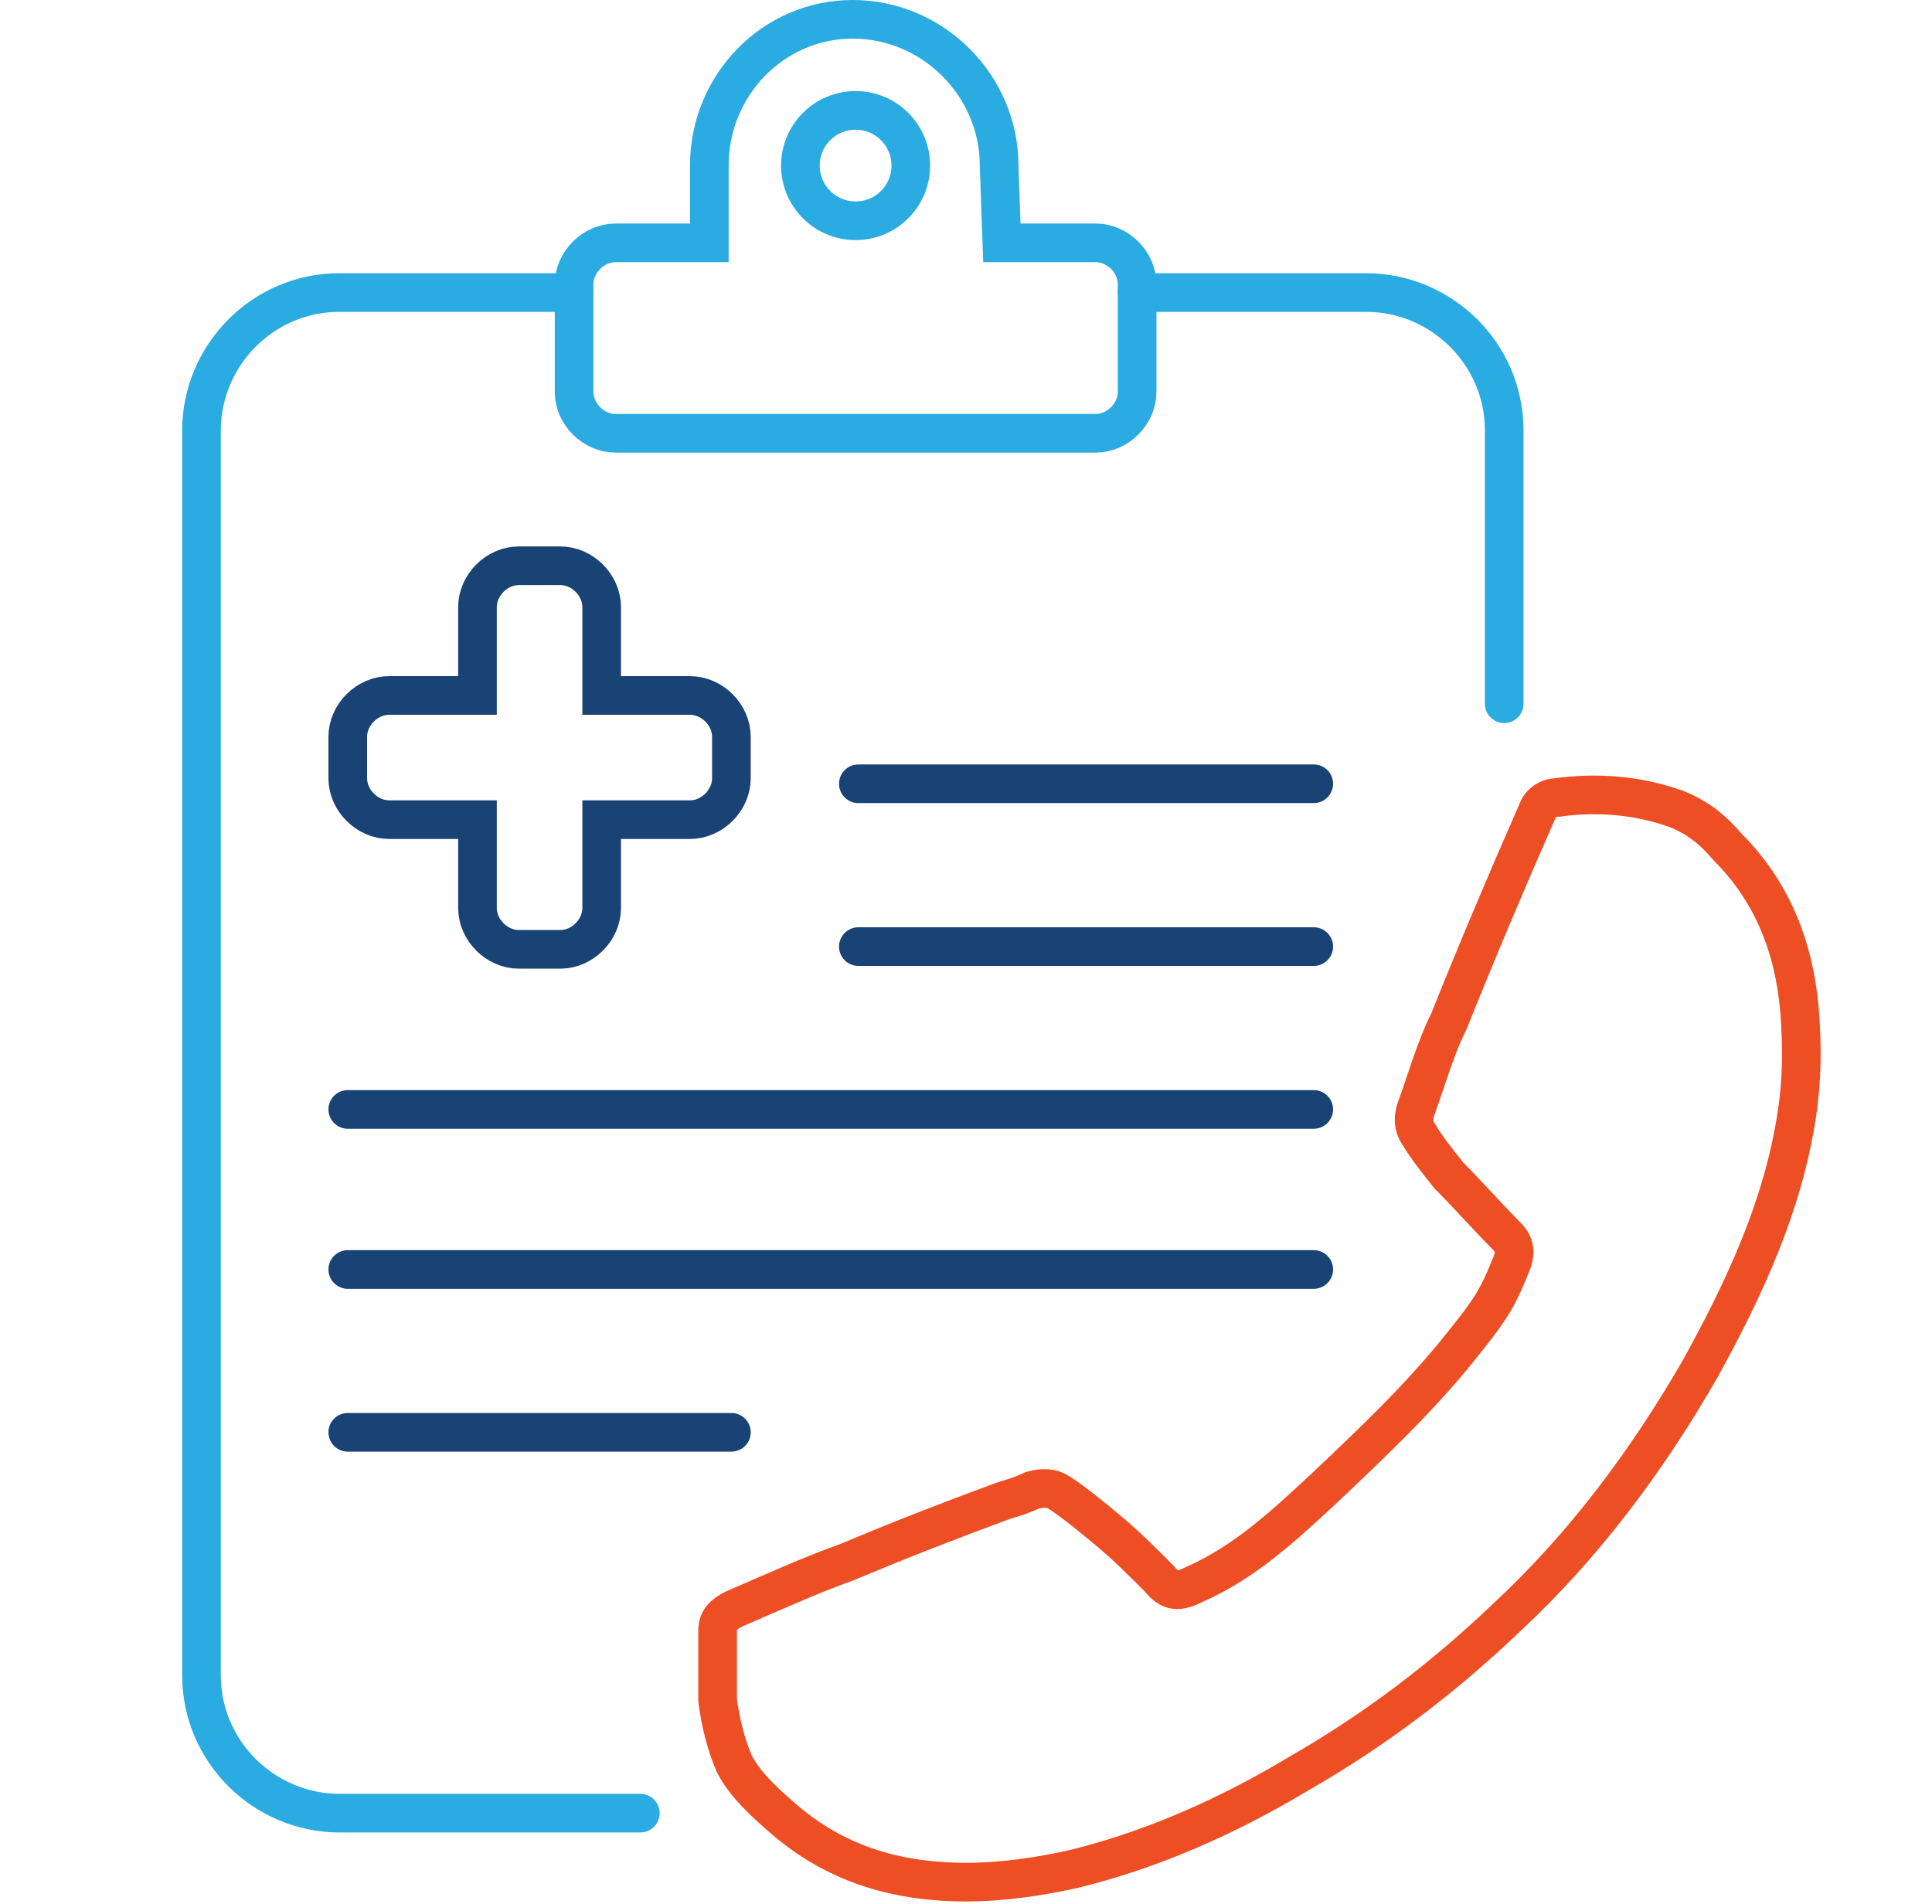 <?xml version="1.0" encoding="utf-8"?>
<!-- Generator: Adobe Illustrator 24.2.3, SVG Export Plug-In . SVG Version: 6.00 Build 0)  -->
<svg version="1.1" id="Layer_1" xmlns="http://www.w3.org/2000/svg" xmlns:xlink="http://www.w3.org/1999/xlink" x="0px" y="0px"
	 viewBox="0 0 70 69" style="enable-background:new 0 0 70 69;" xml:space="preserve">
<style type="text/css">
	.st0{fill:none;stroke:#2AABE1;stroke-width:1.4;stroke-linecap:round;}
	.st1{fill:none;stroke:#194275;stroke-width:1.4;stroke-linecap:round;}
	.st2{fill:none;stroke:#ED4E23;stroke-width:1.4;stroke-linecap:round;stroke-linejoin:round;}
</style>
<desc>Created with Sketch.</desc>
<circle class="st0" cx="31" cy="6" r="2"/>
<path class="st0" d="M36.2,6c0-2.9-2.4-5.3-5.3-5.3S25.7,3.1,25.7,6v2.8h-3.4c-0.8,0-1.5,0.7-1.5,1.5v3.9c0,0.8,0.7,1.5,1.5,1.5
	h17.4c0.8,0,1.5-0.7,1.5-1.5v-3.9c0-0.8-0.7-1.5-1.5-1.5h-3.4L36.2,6z"/>
<path class="st0" d="M23.2,65.7H12.3c-2.7,0-5-2.2-5-5V15.6c0-2.7,2.2-5,5-5h8.5"/>
<path class="st0" d="M41.2,10.6h8.3c2.7,0,5,2.2,5,5v9.9"/>
<line class="st1" x1="12.6" y1="40.2" x2="47.6" y2="40.2"/>
<line class="st1" x1="31.1" y1="28.4" x2="47.6" y2="28.4"/>
<line class="st1" x1="31.1" y1="34.3" x2="47.6" y2="34.3"/>
<line class="st1" x1="12.6" y1="46" x2="47.6" y2="46"/>
<line class="st1" x1="12.6" y1="51.9" x2="26.5" y2="51.9"/>
<desc>Created with Sketch.</desc>
<g id="Homepage_6_">
	<g id="Corporate-Job-Listings---3.8.19_7_" transform="translate(-423, -1167)">
		<g id="Group-13_6_" transform="translate(423, 1167)">
			<path id="Stroke-11_3_" class="st2" d="M60.7,29.3c0.8,0.3,1.4,0.8,1.9,1.4c1.6,1.6,2.4,3.6,2.6,5.9c0.1,1.3,0.1,2.5-0.1,3.8
				c-0.5,3.3-1.9,6.3-3.5,9.2c-1.9,3.3-4.2,6.4-7,9c-2.3,2.2-4.8,4.1-7.6,5.7c-2.5,1.5-5.2,2.7-8,3.4c-1.3,0.3-2.7,0.5-4,0.5
				c-2.4,0-4.6-0.6-6.5-2.2c-0.7-0.6-1.5-1.3-1.9-2.1c-0.3-0.7-0.5-1.5-0.6-2.3C26,60.8,26,60,26,59.1c0-0.4,0.2-0.6,0.6-0.8
				c1.4-0.6,2.7-1.2,4.1-1.7c1.9-0.8,3.7-1.5,5.6-2.2c0.3-0.1,0.7-0.2,1.1-0.4c0.4-0.1,0.7-0.1,1,0.1c0.6,0.4,1.2,0.9,1.8,1.4
				c0.6,0.5,1.2,1.1,1.8,1.7c0.4,0.5,0.7,0.5,1.3,0.2c1.8-0.8,3.2-2.1,4.6-3.4c1.8-1.7,3.6-3.4,5.1-5.3c0.4-0.5,0.8-1,1.1-1.5
				c0.3-0.5,0.5-1,0.7-1.5c0.1-0.3,0.1-0.6-0.2-0.9c-0.7-0.7-1.4-1.5-2.1-2.2c-0.4-0.5-0.8-1-1.1-1.5c-0.2-0.3-0.2-0.6-0.1-0.9
				c0.4-1.1,0.7-2.2,1.2-3.2c1-2.5,2.1-5.1,3.2-7.6c0.1-0.3,0.4-0.5,0.7-0.5C57.8,28.7,59.3,28.8,60.7,29.3z"/>
		</g>
	</g>
</g>
<path class="st1" d="M17.1,25.2h-3c-0.8,0-1.5,0.7-1.5,1.5v1.5c0,0.8,0.7,1.5,1.5,1.5h2.5l0.7,0v3.2c0,0.8,0.7,1.5,1.5,1.5h1.5
	c0.8,0,1.5-0.7,1.5-1.5v-3.2l0.7,0H25c0.8,0,1.5-0.7,1.5-1.5v-1.5c0-0.8-0.7-1.5-1.5-1.5h-2.6l-0.6,0V22c0-0.8-0.7-1.5-1.5-1.5h-1.5
	c-0.8,0-1.5,0.7-1.5,1.5v3.2L17.1,25.2z"/>
</svg>
